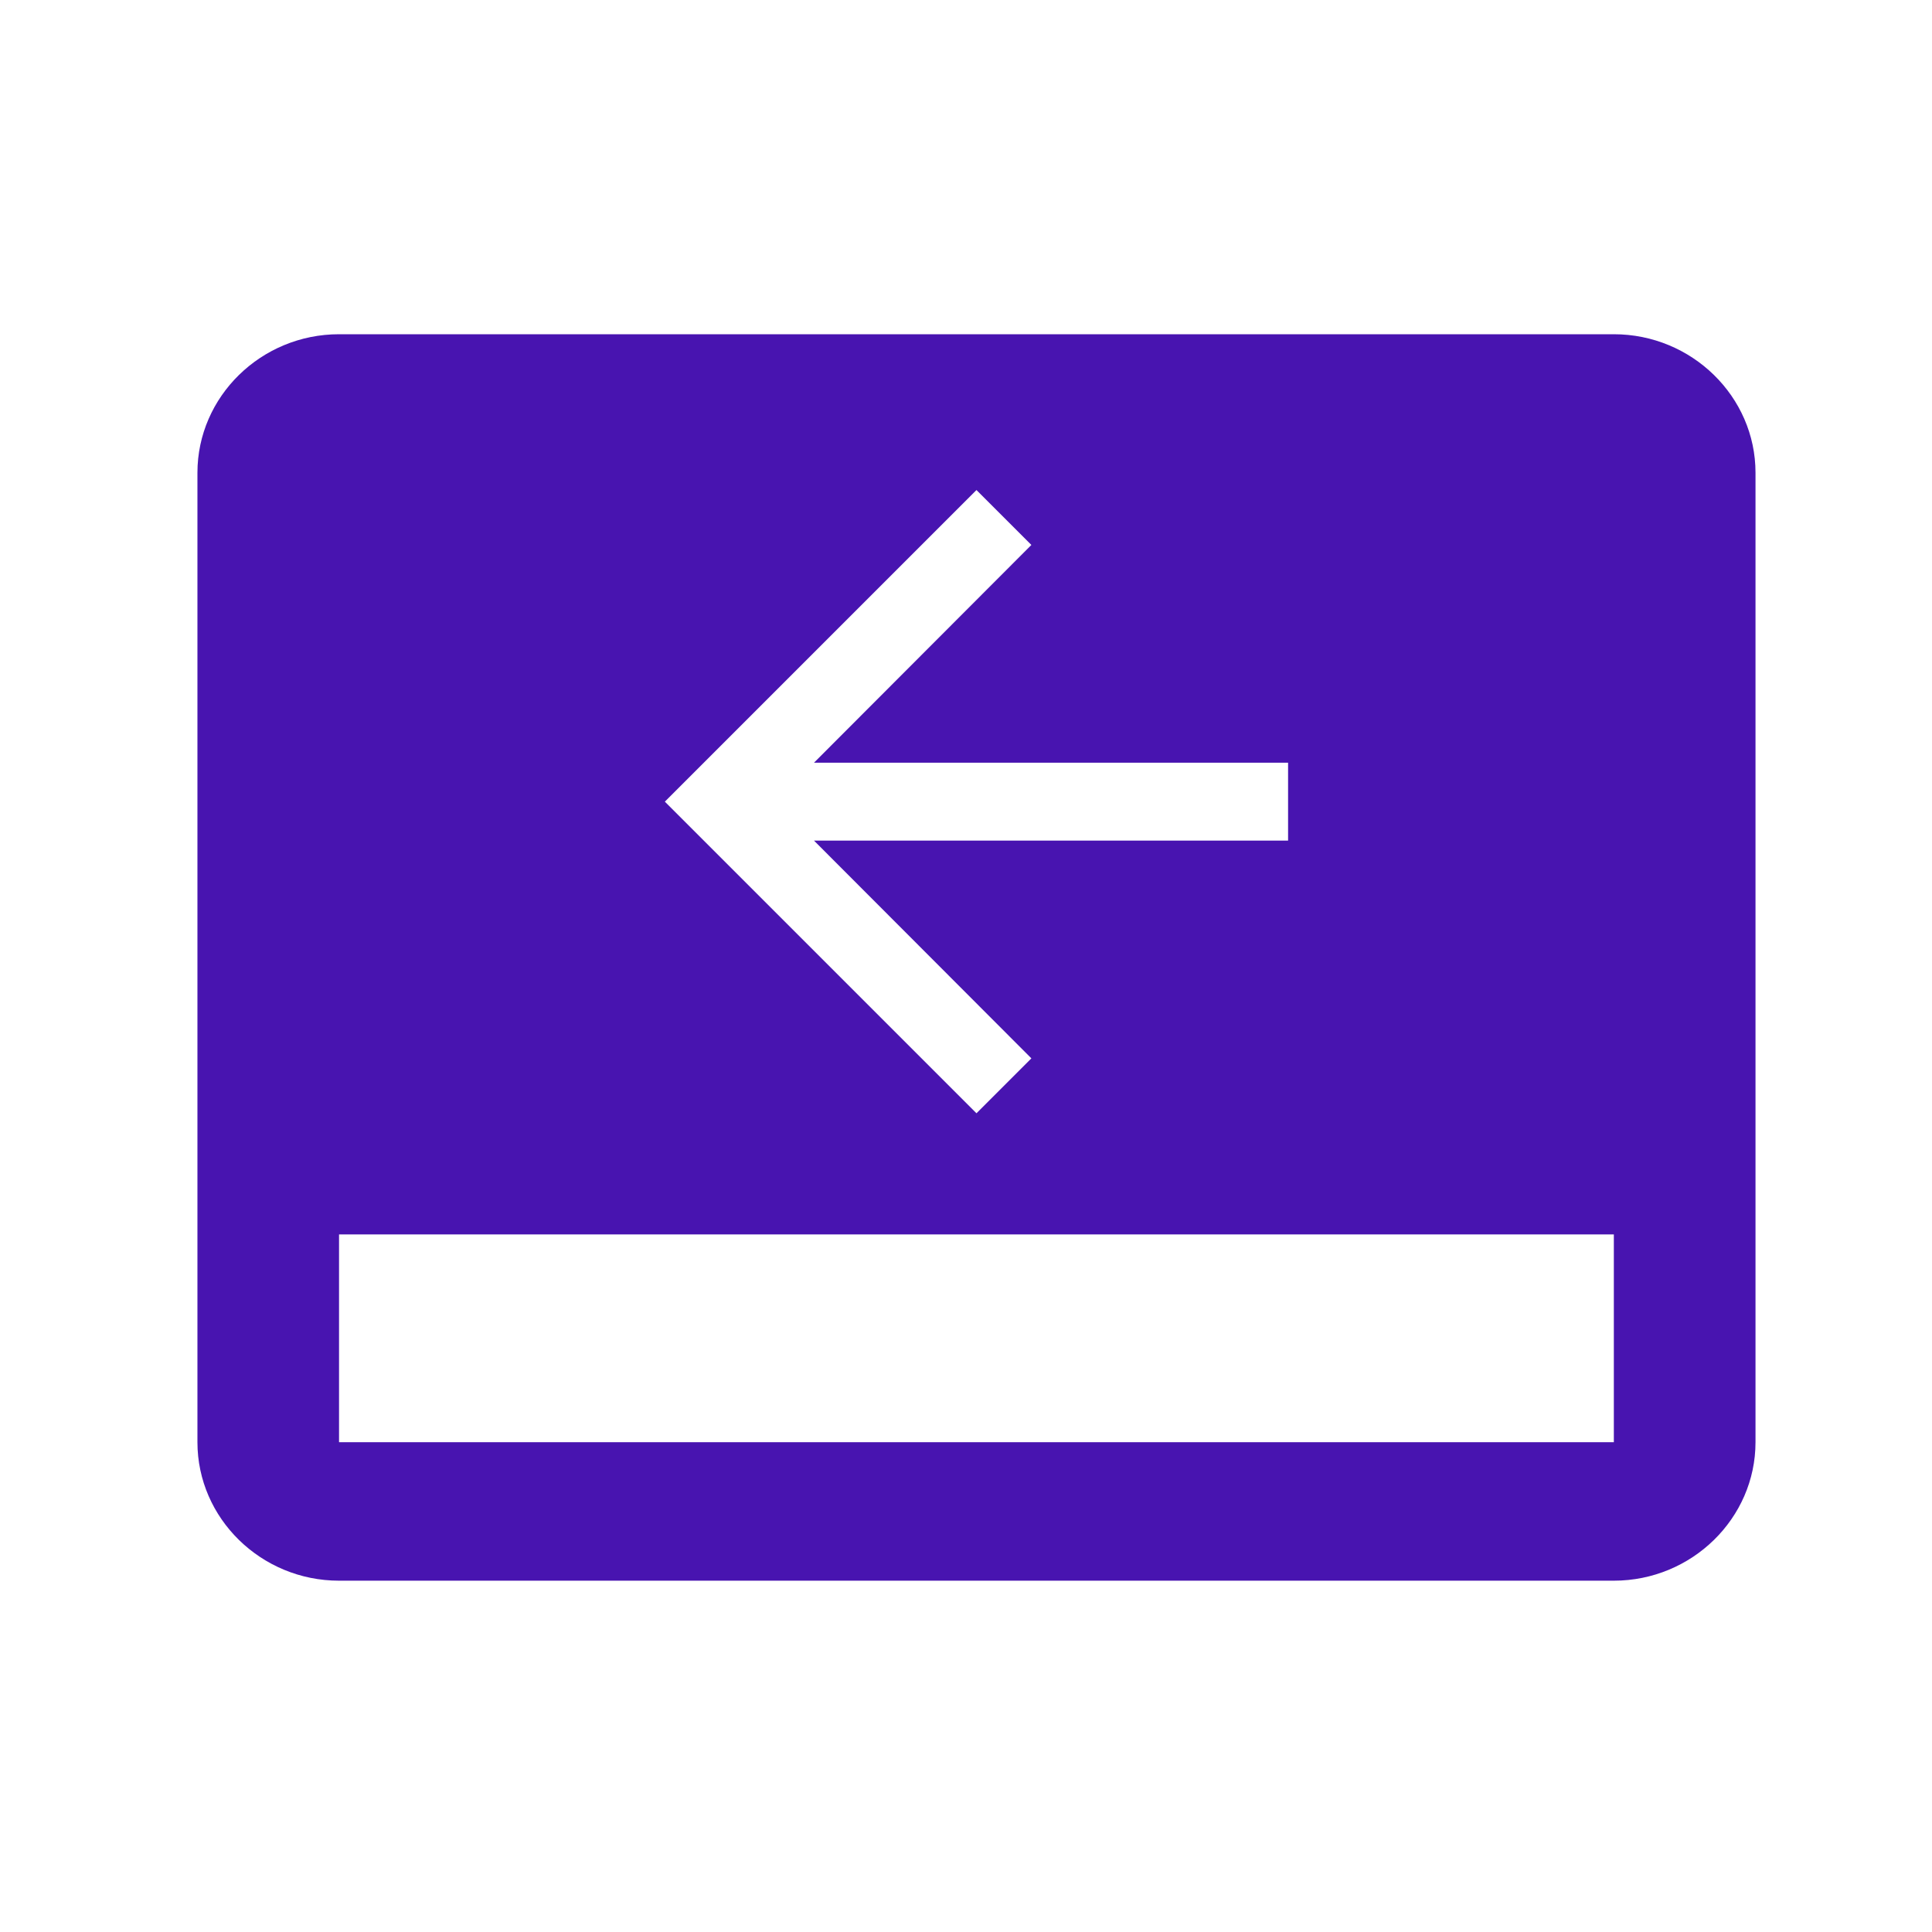<svg width="31" height="31" viewBox="0 0 31 31" fill="none" xmlns="http://www.w3.org/2000/svg">
<path fill-rule="evenodd" clip-rule="evenodd" d="M25.895 5.363H5.44C4.19 5.363 3.168 6.363 3.168 7.585V23.141C3.168 24.363 4.19 25.363 5.44 25.363H25.895C27.145 25.363 28.168 24.363 28.168 23.141V7.585C28.168 6.363 27.145 5.363 25.895 5.363ZM25.895 23.141H5.44V19.807H25.895V23.141ZM16.549 8.744L15.668 7.863L10.668 12.863L15.668 17.863L16.549 16.982L13.061 13.488H20.668V12.238H13.061L16.549 8.744Z" fill="#4814B0"/>
</svg>
